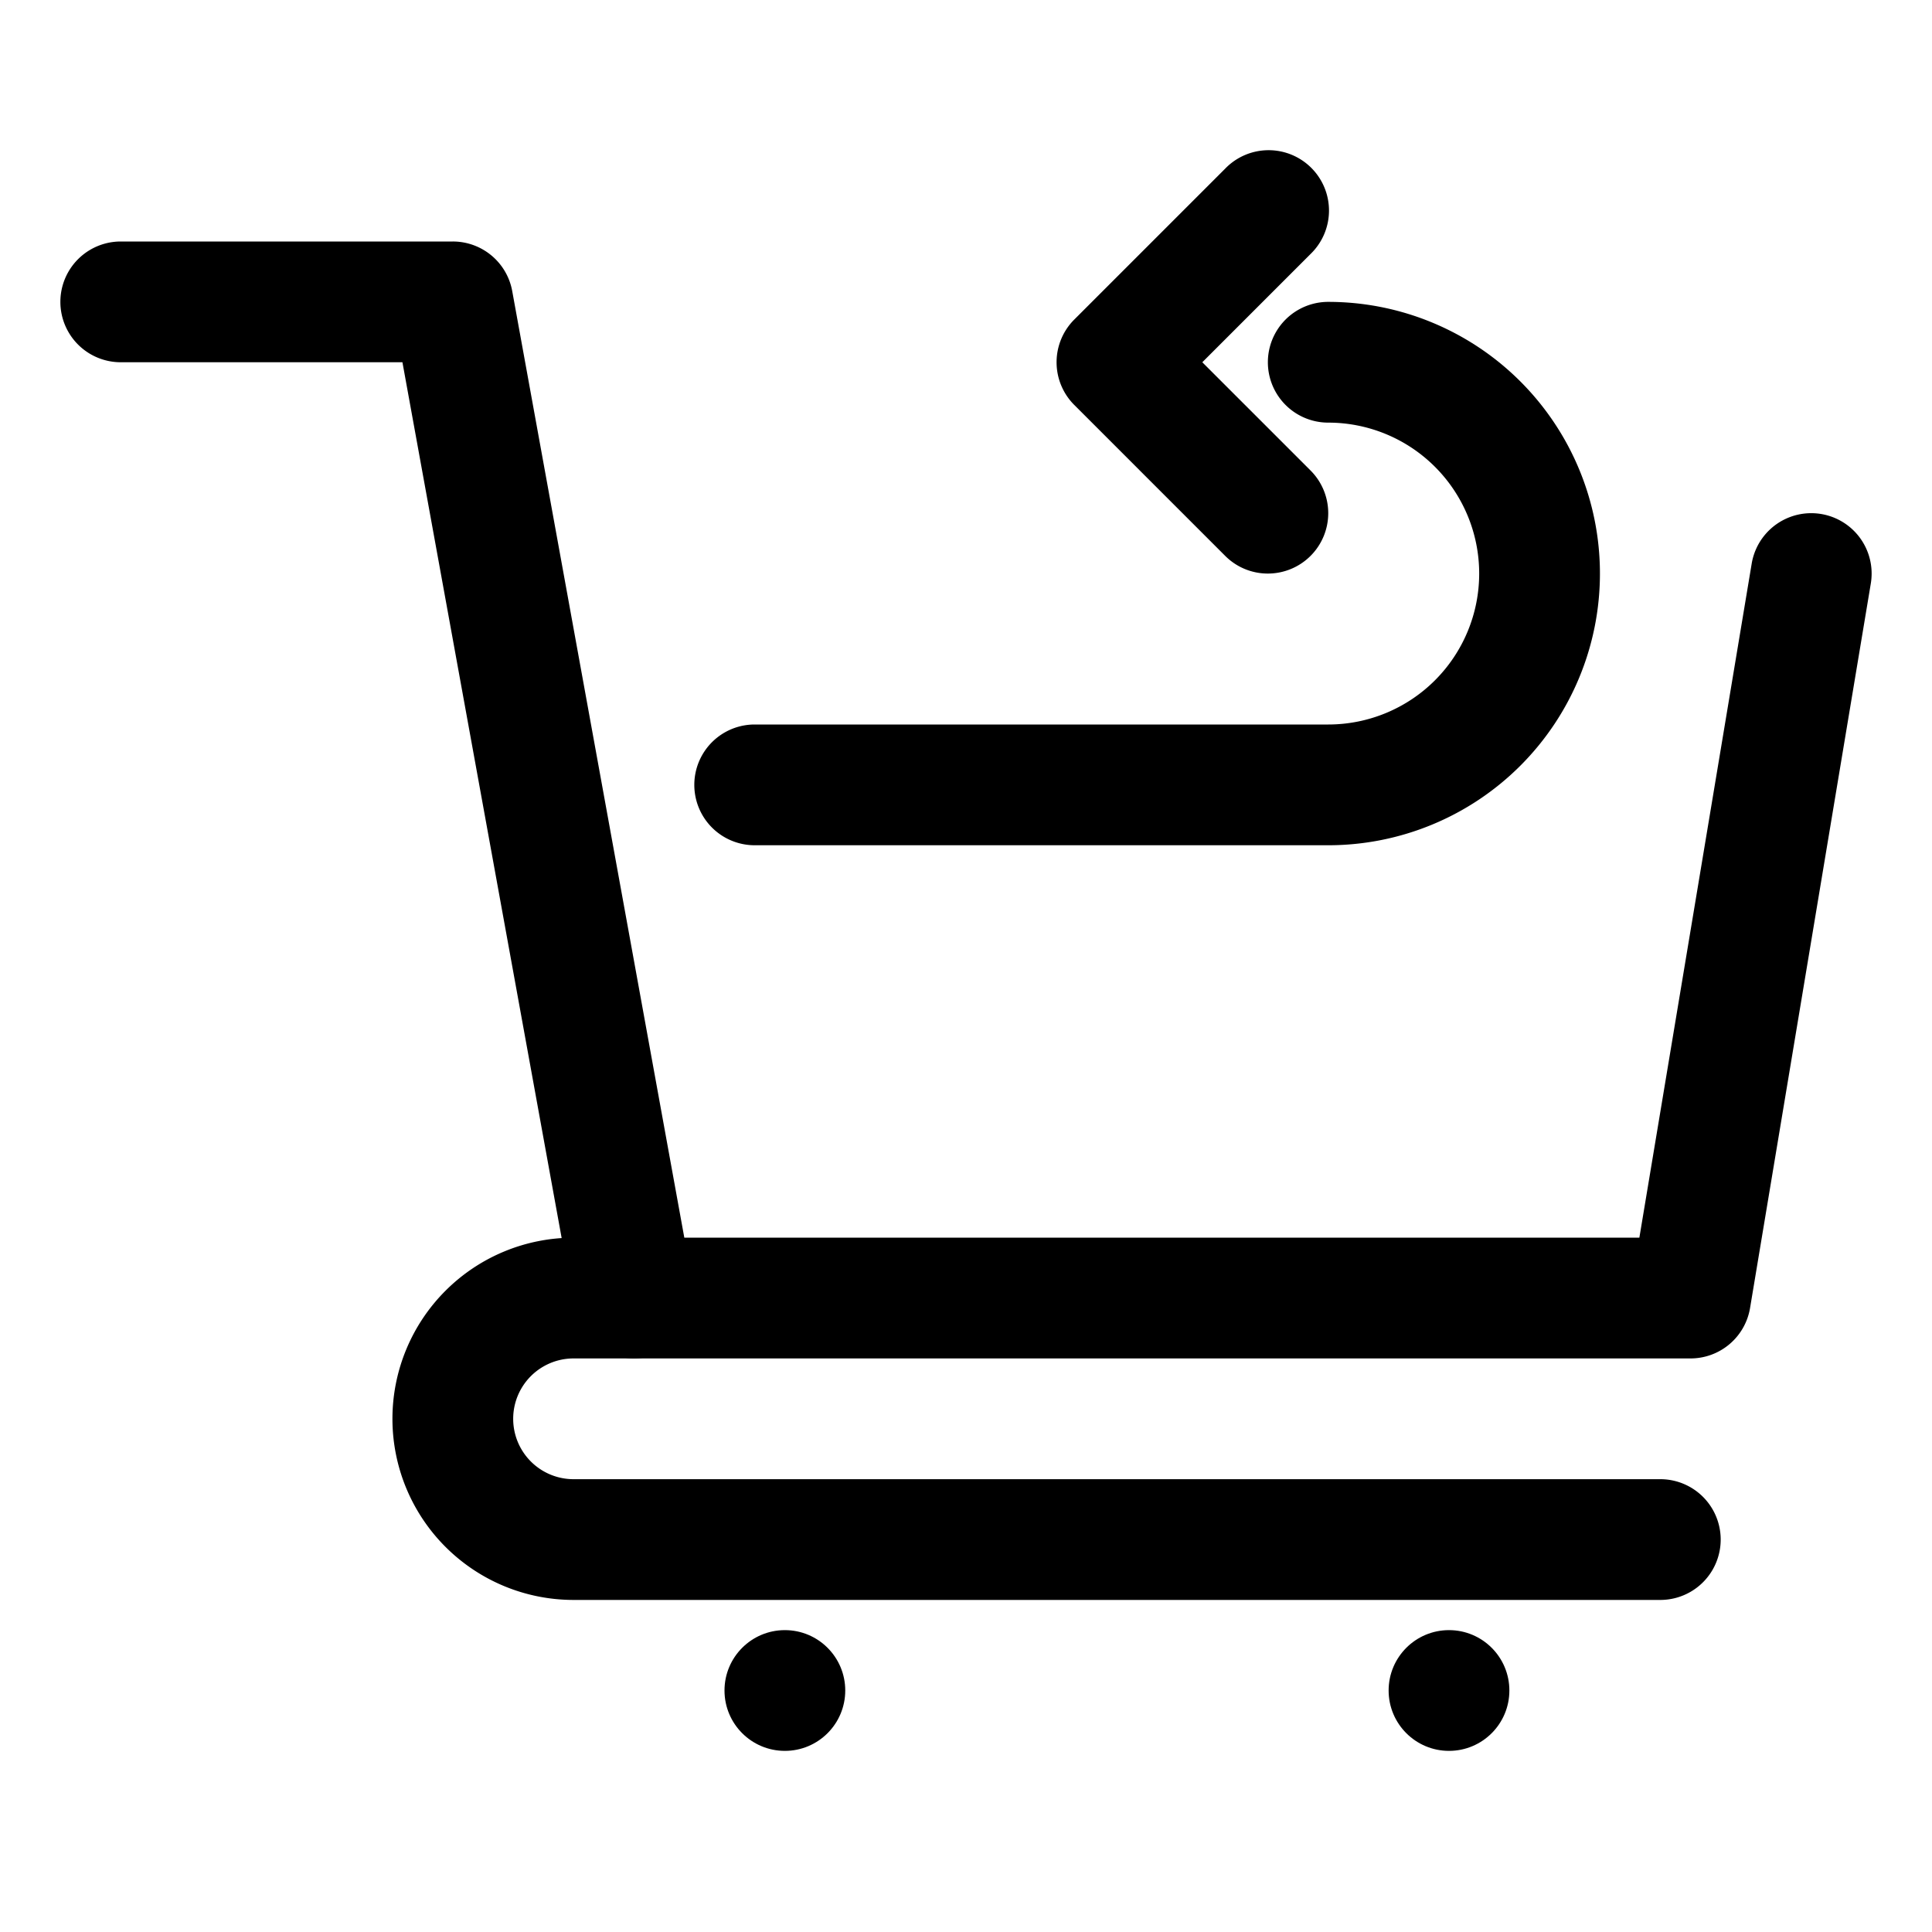<svg id="Layer_1" height="512" viewBox="0 0 64 64" width="512" xmlns="http://www.w3.org/2000/svg" data-name="Layer 1"><path d="m56 45h-35a2 2 0 0 1 -1.968-1.642l-5.701-31.358h-9.331a2 2 0 0 1 0-4h11a2 2 0 0 1 1.968 1.642l5.701 31.358h31.637l3.721-22.329a2 2 0 1 1 3.946.658l-4 24a2 2 0 0 1 -1.973 1.671z"/><path d="m55 53h-36a6 6 0 0 1 0-12h2a2 2 0 0 1 0 4h-2a2 2 0 0 0 0 4h36a2 2 0 0 1 0 4z"/><circle cx="26" cy="56" r="2"/><circle cx="48" cy="56" r="2"/><path d="m44 28h-19a2 2 0 0 1 0-4h19a5 5 0 0 0 0-10 2 2 0 0 1 0-4 9 9 0 0 1 0 18z"/><path d="m42 19a1.992 1.992 0 0 1 -1.414-.586l-5-5a2 2 0 0 1 0-2.828l5-5a2 2 0 1 1 2.828 2.828l-3.586 3.586 3.586 3.586a2 2 0 0 1 -1.414 3.414z"/></svg>